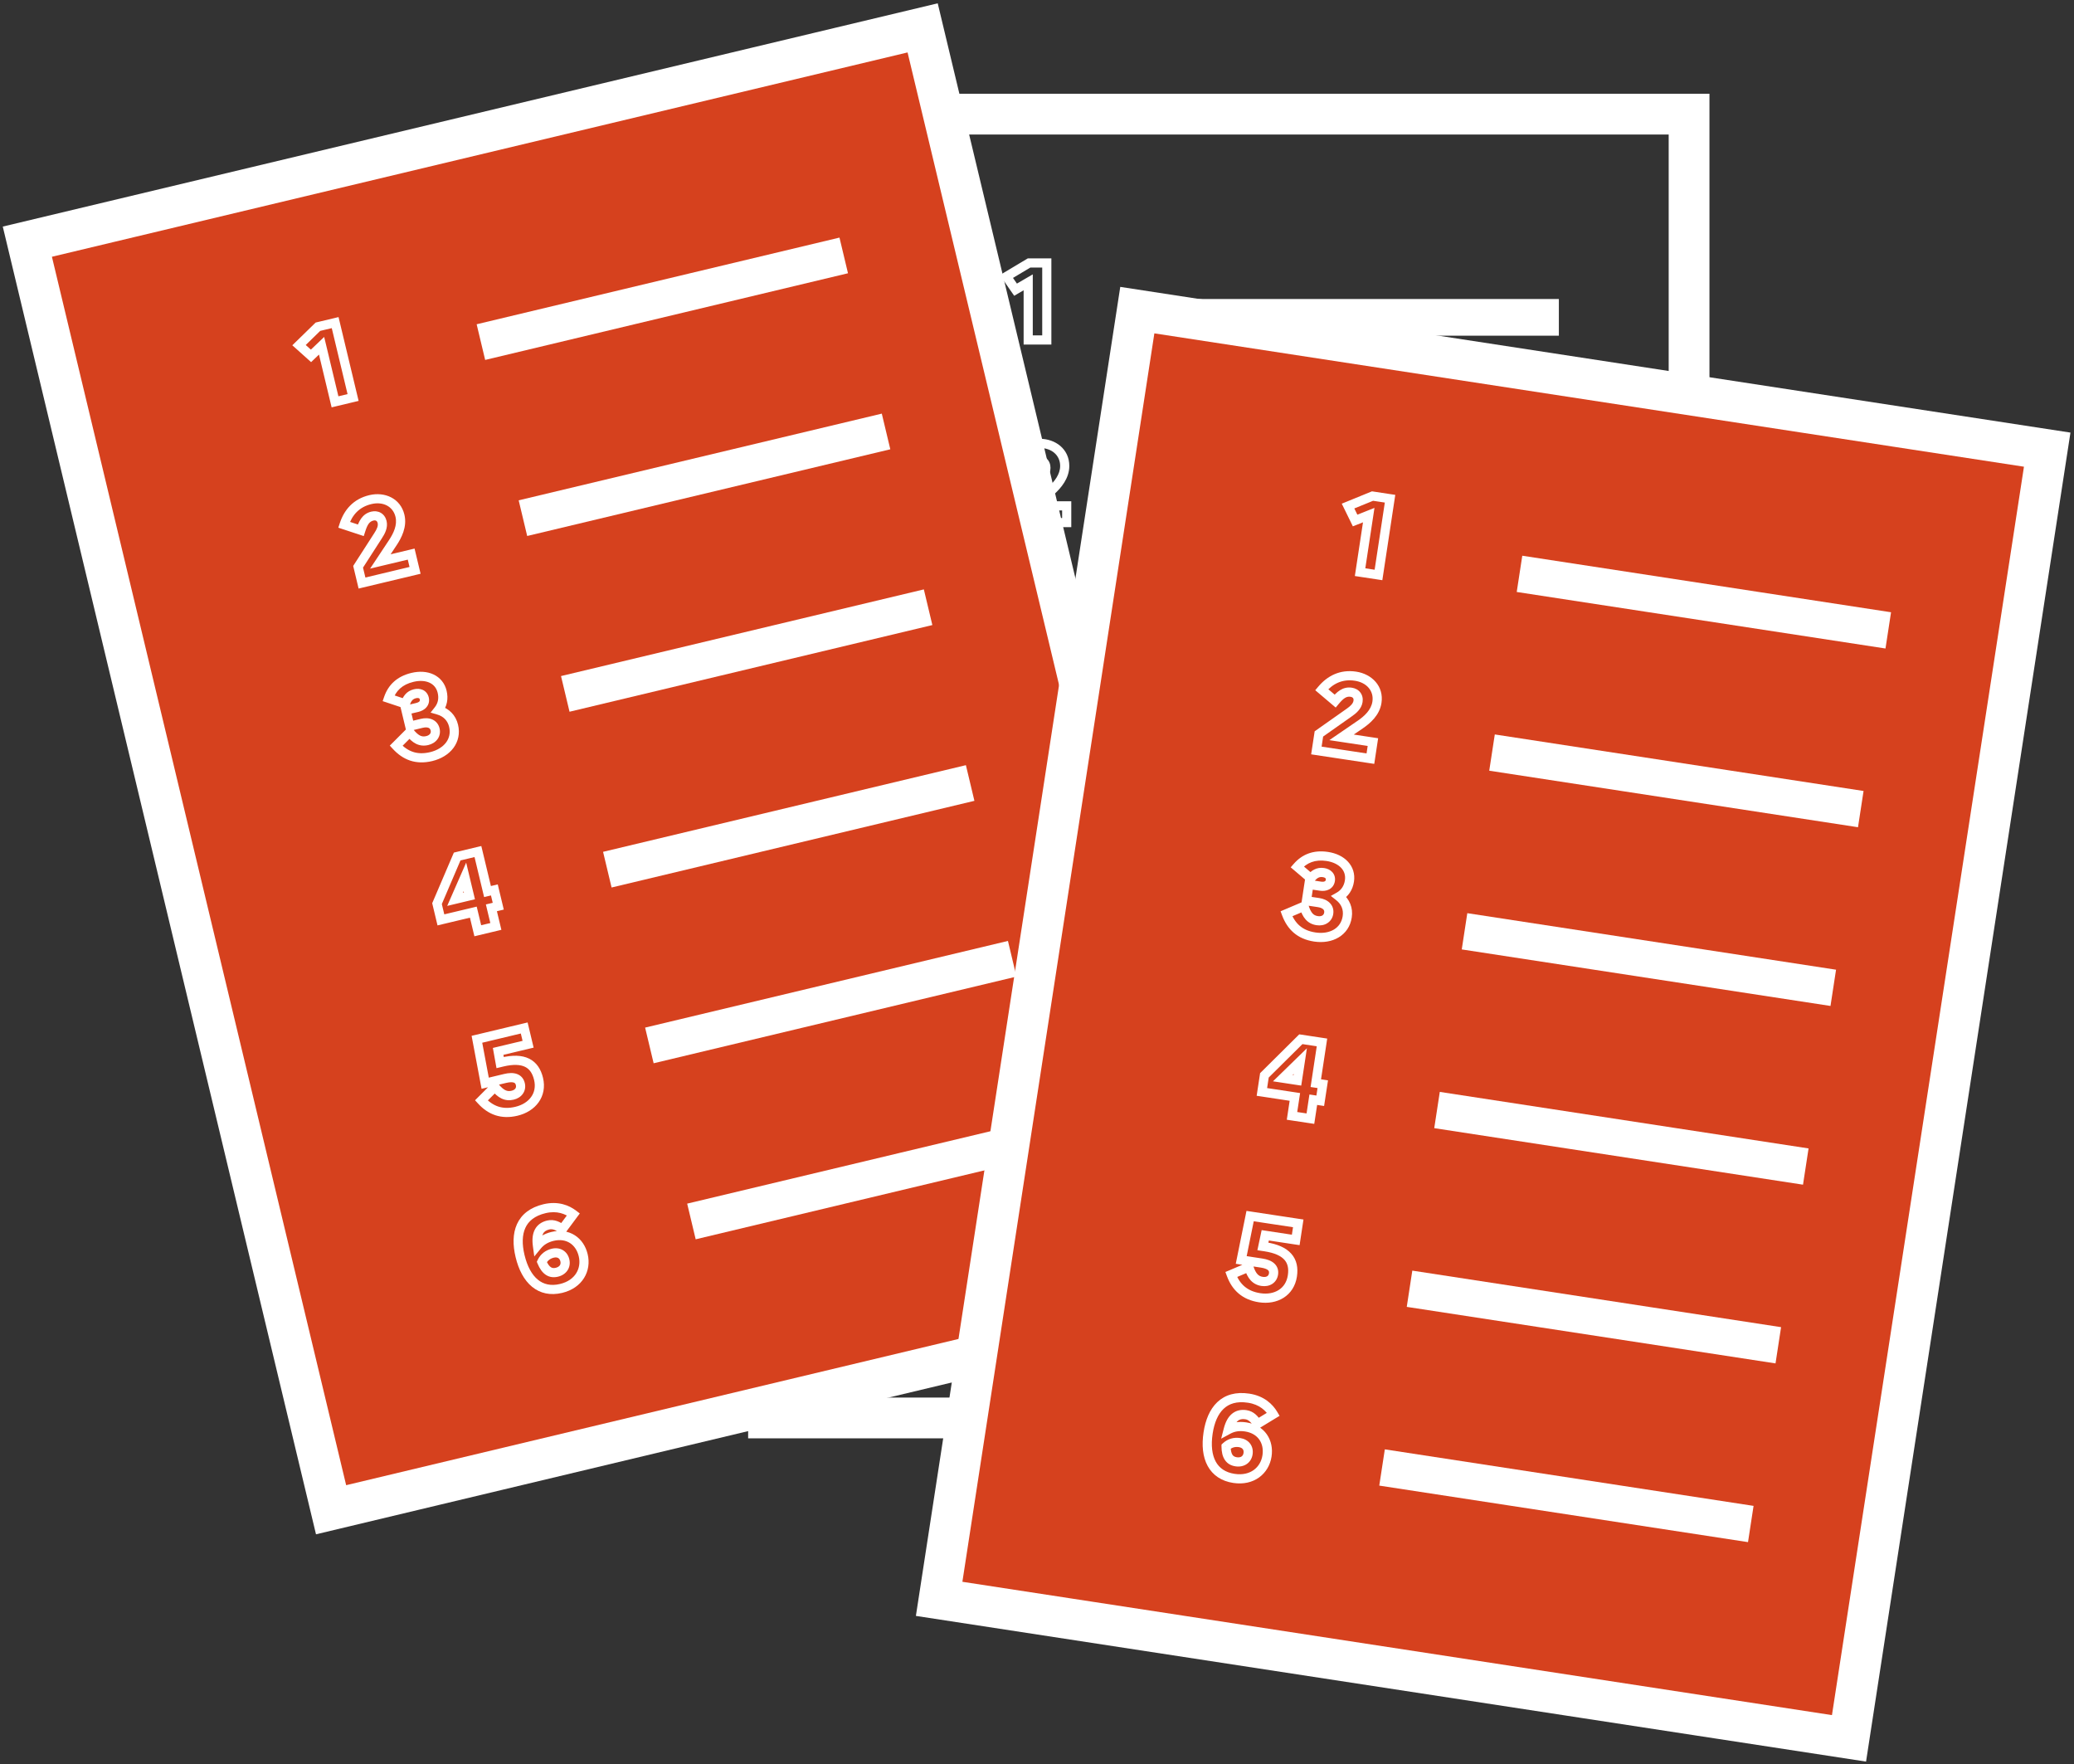 <svg width="87" height="74" viewBox="0 0 87 74" fill="none" xmlns="http://www.w3.org/2000/svg">
<rect x="0" y="0" width="87" height="74" fill="#333333" stroke="none"/>
<path d="M70.853 4.787H32.238V59.471H70.853V4.787Z" stroke="white" stroke-width="1.71" stroke-miterlimit="10"/>
<path d="M49.742 13.31H65.391" stroke="white" stroke-width="1.538" stroke-miterlimit="10"/>
<path d="M49.742 20.885H65.391" stroke="white" stroke-width="1.538" stroke-miterlimit="10"/>
<path d="M49.742 28.471H65.391" stroke="white" stroke-width="1.538" stroke-miterlimit="10"/>
<path d="M49.742 36.057H65.391" stroke="white" stroke-width="1.538" stroke-miterlimit="10"/>
<path d="M49.742 43.632H65.391" stroke="white" stroke-width="1.538" stroke-miterlimit="10"/>
<path d="M49.742 51.219H65.391" stroke="white" stroke-width="1.538" stroke-miterlimit="10"/>
<path d="M43.131 14.259H42.939V14.451H43.131V14.259ZM43.911 14.259V14.451H44.103V14.259H43.911ZM43.911 11.029H44.103V10.837H43.911V11.029ZM43.168 11.029V10.837H43.115L43.069 10.864L43.168 11.029ZM42.218 11.597L42.119 11.432L41.943 11.537L42.059 11.706L42.218 11.597ZM42.6 12.15L42.442 12.26L42.544 12.406L42.697 12.316L42.6 12.15ZM43.131 11.841H43.323V11.507L43.034 11.675L43.131 11.841ZM43.131 14.451H43.911V14.067H43.131V14.451ZM44.103 14.259V11.029H43.719V14.259H44.103ZM43.911 10.837H43.168V11.221H43.911V10.837ZM43.069 10.864L42.119 11.432L42.316 11.762L43.267 11.194L43.069 10.864ZM42.059 11.706L42.442 12.26L42.759 12.041L42.376 11.487L42.059 11.706ZM42.697 12.316L43.228 12.007L43.034 11.675L42.504 11.984L42.697 12.316ZM42.939 11.841V14.259H43.323V11.841H42.939Z" fill="white"/>
<path d="M42.458 21.918H42.265V22.11H42.458V21.918ZM44.746 21.918V22.11H44.938V21.918H44.746ZM44.746 21.216H44.938V21.024H44.746V21.216ZM43.417 21.216L43.286 21.076L42.929 21.409H43.417V21.216ZM44.105 20.575L43.974 20.434L43.974 20.434L44.105 20.575ZM42.296 19.366L42.132 19.266L42.032 19.429L42.195 19.53L42.296 19.366ZM42.923 19.754L42.822 19.917L42.988 20.019L43.088 19.853L42.923 19.754ZM43.569 20.151L43.438 20.011L43.437 20.012L43.569 20.151ZM42.458 21.216L42.325 21.078L42.265 21.134V21.216H42.458ZM42.458 22.11H44.746V21.726H42.458V22.11ZM44.938 21.918V21.216H44.554V21.918H44.938ZM44.746 21.024H43.417V21.409H44.746V21.024ZM43.548 21.357L44.236 20.716L43.974 20.434L43.286 21.076L43.548 21.357ZM44.236 20.716C44.504 20.466 44.855 20.071 44.855 19.541H44.471C44.471 19.898 44.232 20.194 43.974 20.434L44.236 20.716ZM44.855 19.541C44.855 18.834 44.276 18.403 43.611 18.403V18.788C44.118 18.788 44.471 19.096 44.471 19.541H44.855ZM43.611 18.403C42.922 18.403 42.441 18.759 42.132 19.266L42.46 19.466C42.714 19.051 43.081 18.788 43.611 18.788V18.403ZM42.195 19.53L42.822 19.917L43.025 19.59L42.397 19.203L42.195 19.53ZM43.088 19.853C43.25 19.585 43.361 19.48 43.533 19.48V19.095C43.132 19.095 42.92 19.387 42.759 19.654L43.088 19.853ZM43.533 19.48C43.592 19.48 43.627 19.498 43.645 19.516C43.662 19.532 43.682 19.563 43.682 19.625H44.066C44.066 19.473 44.014 19.336 43.91 19.237C43.808 19.14 43.672 19.095 43.533 19.095V19.48ZM43.682 19.625C43.682 19.742 43.597 19.861 43.438 20.011L43.701 20.291C43.856 20.145 44.066 19.923 44.066 19.625H43.682ZM43.437 20.012L42.325 21.078L42.59 21.355L43.703 20.289L43.437 20.012ZM42.265 21.216V21.918H42.65V21.216H42.265Z" fill="white"/>
<path d="M44.331 27.837L44.212 27.686L43.987 27.863L44.236 28.004L44.331 27.837ZM42.411 26.868L42.249 26.764L42.145 26.929L42.31 27.031L42.411 26.868ZM43.044 27.26L42.942 27.424L43.107 27.526L43.208 27.36L43.044 27.26ZM43.007 27.523V27.331H42.814V27.523H43.007ZM43.007 28.215H42.814V28.407H43.007V28.215ZM42.942 28.46L43.116 28.378L43.024 28.184L42.841 28.296L42.942 28.46ZM42.259 28.88L42.158 28.716L42.002 28.812L42.091 28.973L42.259 28.88ZM44.989 28.626C44.989 28.213 44.784 27.873 44.426 27.67L44.236 28.004C44.478 28.142 44.605 28.356 44.605 28.626H44.989ZM44.45 27.988C44.716 27.778 44.855 27.477 44.855 27.126H44.471C44.471 27.367 44.379 27.554 44.212 27.686L44.45 27.988ZM44.855 27.126C44.855 26.797 44.715 26.523 44.48 26.335C44.248 26.151 43.935 26.057 43.593 26.057V26.442C43.869 26.442 44.091 26.517 44.24 26.636C44.385 26.751 44.471 26.915 44.471 27.126H44.855ZM43.593 26.057C42.964 26.057 42.529 26.326 42.249 26.764L42.573 26.971C42.783 26.643 43.096 26.442 43.593 26.442V26.057ZM42.31 27.031L42.942 27.424L43.145 27.097L42.513 26.704L42.31 27.031ZM43.208 27.36C43.259 27.276 43.306 27.221 43.355 27.186C43.4 27.154 43.454 27.134 43.533 27.134V26.75C43.376 26.75 43.243 26.794 43.131 26.873C43.023 26.951 42.944 27.055 42.879 27.16L43.208 27.36ZM43.533 27.134C43.601 27.134 43.639 27.152 43.655 27.165C43.666 27.174 43.677 27.187 43.677 27.223H44.062C44.062 27.079 44.004 26.952 43.896 26.865C43.793 26.782 43.662 26.75 43.533 26.75V27.134ZM43.677 27.223C43.677 27.263 43.664 27.281 43.645 27.294C43.62 27.313 43.571 27.331 43.5 27.331V27.715C43.628 27.715 43.764 27.685 43.873 27.604C43.99 27.519 44.062 27.386 44.062 27.223H43.677ZM43.5 27.331H43.007V27.715H43.5V27.331ZM42.814 27.523V28.215H43.199V27.523H42.814ZM43.007 28.407H43.523V28.023H43.007V28.407ZM43.523 28.407C43.638 28.407 43.714 28.434 43.757 28.466C43.792 28.492 43.816 28.528 43.816 28.594H44.2C44.2 28.41 44.122 28.257 43.985 28.156C43.856 28.061 43.69 28.023 43.523 28.023V28.407ZM43.816 28.594C43.816 28.652 43.794 28.693 43.76 28.723C43.725 28.754 43.665 28.78 43.579 28.78V29.164C43.742 29.164 43.896 29.114 44.013 29.012C44.132 28.909 44.2 28.761 44.2 28.594H43.816ZM43.579 28.78C43.474 28.78 43.4 28.752 43.336 28.699C43.265 28.641 43.194 28.542 43.116 28.378L42.768 28.542C42.856 28.728 42.958 28.886 43.091 28.996C43.231 29.111 43.393 29.164 43.579 29.164V28.78ZM42.841 28.296L42.158 28.716L42.36 29.043L43.043 28.623L42.841 28.296ZM42.091 28.973C42.239 29.239 42.429 29.462 42.678 29.618C42.929 29.775 43.227 29.856 43.579 29.856V29.472C43.289 29.472 43.063 29.405 42.883 29.292C42.7 29.178 42.551 29.01 42.427 28.786L42.091 28.973ZM43.579 29.856C43.963 29.856 44.314 29.744 44.572 29.53C44.833 29.313 44.989 28.999 44.989 28.626H44.605C44.605 28.884 44.5 29.09 44.326 29.234C44.15 29.381 43.891 29.472 43.579 29.472V29.856Z" fill="white"/>
<path d="M42.379 36.423H42.187V36.615H42.379V36.423ZM43.777 36.423H43.969V36.231H43.777V36.423ZM43.777 37.226H43.585V37.418H43.777V37.226ZM44.557 37.226V37.418H44.749V37.226H44.557ZM44.557 36.423V36.231H44.365V36.423H44.557ZM44.852 36.423V36.615H45.044V36.423H44.852ZM44.852 35.721H45.044V35.529H44.852V35.721ZM44.557 35.721H44.365V35.914H44.557V35.721ZM44.557 33.996H44.749V33.803H44.557V33.996ZM43.662 33.996V33.803H43.565L43.508 33.881L43.662 33.996ZM42.379 35.721L42.225 35.607L42.187 35.658V35.721H42.379ZM43.159 35.721L43.006 35.605L42.772 35.914H43.159V35.721ZM43.777 34.905H43.969V34.332L43.624 34.789L43.777 34.905ZM43.777 35.721V35.914H43.969V35.721H43.777ZM42.379 36.615H43.777V36.231H42.379V36.615ZM43.585 36.423V37.226H43.969V36.423H43.585ZM43.777 37.418H44.557V37.033H43.777V37.418ZM44.749 37.226V36.423H44.365V37.226H44.749ZM44.557 36.615H44.852V36.231H44.557V36.615ZM45.044 36.423V35.721H44.66V36.423H45.044ZM44.852 35.529H44.557V35.914H44.852V35.529ZM44.749 35.721V33.996H44.365V35.721H44.749ZM44.557 33.803H43.662V34.188H44.557V33.803ZM43.508 33.881L42.225 35.607L42.533 35.836L43.816 34.111L43.508 33.881ZM42.187 35.721V36.423H42.571V35.721H42.187ZM43.312 35.837L43.93 35.021L43.624 34.789L43.006 35.605L43.312 35.837ZM43.585 34.905V35.721H43.969V34.905H43.585ZM43.777 35.529H43.159V35.914H43.777V35.529Z" fill="white"/>
<path d="M42.596 43.523L42.404 43.514L42.394 43.715H42.596V43.523ZM42.956 43.768L43.129 43.684L43.037 43.492L42.855 43.604L42.956 43.768ZM42.273 44.188L42.172 44.024L42.016 44.12L42.105 44.281L42.273 44.188ZM43.408 42.827L43.216 42.815L43.204 43.019H43.408V42.827ZM43.436 42.351V42.159H43.254L43.244 42.34L43.436 42.351ZM44.728 42.351V42.544H44.92V42.351H44.728ZM44.728 41.65H44.92V41.458H44.728V41.65ZM42.688 41.65V41.458H42.505L42.496 41.64L42.688 41.65ZM42.596 43.715H43.459V43.331H42.596V43.715ZM43.459 43.715C43.625 43.715 43.721 43.745 43.771 43.778C43.808 43.802 43.829 43.833 43.829 43.902H44.214C44.214 43.716 44.137 43.558 43.983 43.457C43.842 43.364 43.657 43.331 43.459 43.331V43.715ZM43.829 43.902C43.829 43.963 43.808 44.004 43.777 44.032C43.744 44.061 43.686 44.088 43.597 44.088V44.472C43.762 44.472 43.917 44.422 44.032 44.319C44.15 44.214 44.214 44.066 44.214 43.902H43.829ZM43.597 44.088C43.497 44.088 43.422 44.061 43.356 44.007C43.283 43.949 43.209 43.85 43.129 43.684L42.782 43.851C42.874 44.041 42.979 44.198 43.114 44.307C43.255 44.42 43.416 44.472 43.597 44.472V44.088ZM42.855 43.604L42.172 44.024L42.374 44.351L43.056 43.931L42.855 43.604ZM42.105 44.281C42.253 44.55 42.447 44.773 42.699 44.929C42.952 45.084 43.251 45.164 43.597 45.164V44.78C43.312 44.78 43.085 44.715 42.901 44.601C42.717 44.488 42.565 44.319 42.441 44.095L42.105 44.281ZM43.597 45.164C43.977 45.164 44.328 45.049 44.588 44.823C44.851 44.595 45.008 44.264 45.008 43.865H44.623C44.623 44.157 44.512 44.38 44.336 44.533C44.158 44.688 43.901 44.78 43.597 44.78V45.164ZM45.008 43.865C45.008 43.494 44.898 43.172 44.628 42.948C44.366 42.731 43.985 42.634 43.5 42.634V43.019C43.944 43.019 44.219 43.109 44.383 43.244C44.539 43.374 44.623 43.571 44.623 43.865H45.008ZM43.5 42.634H43.408V43.019H43.5V42.634ZM43.6 42.838L43.628 42.362L43.244 42.34L43.216 42.815L43.6 42.838ZM43.436 42.544H44.728V42.159H43.436V42.544ZM44.92 42.351V41.65H44.535V42.351H44.92ZM44.728 41.458H42.688V41.842H44.728V41.458ZM42.496 41.64L42.404 43.514L42.788 43.533L42.88 41.659L42.496 41.64Z" fill="white"/>
<path d="M43.14 50.642L42.949 50.622L42.904 51.061L43.256 50.795L43.14 50.642ZM44.317 50.222L44.172 50.348L44.296 50.491L44.44 50.369L44.317 50.222ZM44.912 49.724L45.036 49.871L45.181 49.749L45.061 49.602L44.912 49.724ZM43.159 51.357L43.009 51.236L42.956 51.303L42.969 51.387L43.159 51.357ZM43.786 49.019C43.217 49.019 42.791 49.217 42.514 49.573C42.244 49.921 42.136 50.393 42.136 50.905H42.52C42.52 50.439 42.62 50.064 42.818 49.809C43.01 49.563 43.313 49.404 43.786 49.404V49.019ZM42.136 50.905C42.136 51.453 42.255 51.93 42.516 52.274C42.783 52.627 43.181 52.818 43.685 52.818V52.434C43.289 52.434 43.009 52.288 42.822 52.042C42.63 51.788 42.52 51.404 42.52 50.905H42.136ZM43.685 52.818C44.115 52.818 44.472 52.673 44.722 52.427C44.972 52.181 45.105 51.846 45.105 51.486H44.72C44.72 51.75 44.624 51.984 44.453 52.153C44.282 52.32 44.026 52.434 43.685 52.434V52.818ZM45.105 51.486C45.105 51.141 44.989 50.825 44.767 50.593C44.544 50.361 44.225 50.228 43.846 50.228V50.613C44.132 50.613 44.346 50.711 44.49 50.86C44.634 51.01 44.72 51.227 44.72 51.486H45.105ZM43.846 50.228C43.522 50.228 43.25 50.318 43.024 50.489L43.256 50.795C43.409 50.68 43.598 50.613 43.846 50.613V50.228ZM43.332 50.661C43.355 50.433 43.414 50.296 43.483 50.218C43.546 50.147 43.636 50.105 43.777 50.105V49.721C43.549 49.721 43.346 49.794 43.196 49.963C43.051 50.125 42.977 50.353 42.949 50.622L43.332 50.661ZM43.777 50.105C43.915 50.105 44.027 50.182 44.172 50.348L44.462 50.096C44.302 49.912 44.091 49.721 43.777 49.721V50.105ZM44.44 50.369L45.036 49.871L44.789 49.576L44.194 50.075L44.44 50.369ZM45.061 49.602C44.829 49.317 44.422 49.019 43.786 49.019V49.404C44.286 49.404 44.59 49.632 44.763 49.845L45.061 49.602ZM43.69 51.3C43.778 51.3 43.834 51.327 43.865 51.358C43.897 51.388 43.922 51.437 43.922 51.514H44.306C44.306 51.347 44.248 51.193 44.132 51.081C44.016 50.969 43.859 50.916 43.69 50.916V51.3ZM43.922 51.514C43.922 51.588 43.896 51.638 43.862 51.67C43.826 51.704 43.765 51.732 43.671 51.732V52.117C43.845 52.117 44.005 52.062 44.124 51.952C44.244 51.84 44.306 51.684 44.306 51.514H43.922ZM43.671 51.732C43.576 51.732 43.519 51.706 43.477 51.661C43.428 51.61 43.378 51.511 43.349 51.327L42.969 51.387C43.004 51.609 43.074 51.794 43.197 51.925C43.327 52.062 43.493 52.117 43.671 52.117V51.732ZM43.309 51.478C43.404 51.359 43.532 51.3 43.69 51.3V50.916C43.422 50.916 43.181 51.023 43.009 51.236L43.309 51.478Z" fill="white"/>
<path d="M38.703 1.169L1.147 10.136L13.888 63.321L51.444 54.354L38.703 1.169Z" fill="#D6411E" stroke="white" stroke-width="1.71" stroke-miterlimit="10"/>
<path d="M20.173 14.348L35.393 10.713" stroke="white" stroke-width="1.538" stroke-miterlimit="10"/>
<path d="M21.936 21.732L37.168 18.096" stroke="white" stroke-width="1.538" stroke-miterlimit="10"/>
<path d="M23.712 29.103L38.932 25.468" stroke="white" stroke-width="1.538" stroke-miterlimit="10"/>
<path d="M25.476 36.475L40.696 32.84" stroke="white" stroke-width="1.538" stroke-miterlimit="10"/>
<path d="M27.24 43.847L42.46 40.212" stroke="white" stroke-width="1.538" stroke-miterlimit="10"/>
<path d="M29.004 51.23L44.235 47.595" stroke="white" stroke-width="1.538" stroke-miterlimit="10"/>
<path d="M14.053 16.853L13.866 16.898L13.911 17.085L14.098 17.04L14.053 16.853ZM14.811 16.672L14.856 16.859L15.043 16.814L14.998 16.627L14.811 16.672ZM14.059 13.531L14.246 13.486L14.201 13.299L14.014 13.344L14.059 13.531ZM13.336 13.703L13.291 13.516L13.24 13.529L13.202 13.566L13.336 13.703ZM12.544 14.476L12.41 14.338L12.262 14.482L12.416 14.619L12.544 14.476ZM13.045 14.926L12.917 15.069L13.05 15.188L13.178 15.065L13.045 14.926ZM13.489 14.502L13.677 14.457L13.598 14.132L13.357 14.363L13.489 14.502ZM14.098 17.04L14.856 16.859L14.766 16.485L14.008 16.666L14.098 17.04ZM14.998 16.627L14.246 13.486L13.872 13.575L14.624 16.717L14.998 16.627ZM14.014 13.344L13.291 13.516L13.381 13.89L14.104 13.718L14.014 13.344ZM13.202 13.566L12.41 14.338L12.678 14.614L13.47 13.841L13.202 13.566ZM12.416 14.619L12.917 15.069L13.174 14.783L12.672 14.333L12.416 14.619ZM13.178 15.065L13.622 14.641L13.357 14.363L12.912 14.787L13.178 15.065ZM13.303 14.546L13.866 16.898L14.24 16.808L13.677 14.457L13.303 14.546Z" fill="white"/>
<path d="M15.185 24.453L14.998 24.498L15.043 24.685L15.23 24.64L15.185 24.453ZM17.411 23.922L17.456 24.109L17.643 24.064L17.598 23.877L17.411 23.922ZM17.248 23.24L17.435 23.195L17.39 23.008L17.203 23.053L17.248 23.24ZM15.955 23.549L15.795 23.442L15.525 23.849L16 23.735L15.955 23.549ZM16.475 22.765L16.314 22.659L16.314 22.659L16.475 22.765ZM14.434 22.009L14.251 21.95L14.192 22.132L14.373 22.192L14.434 22.009ZM15.134 22.241L15.074 22.423L15.259 22.484L15.318 22.299L15.134 22.241ZM15.855 22.477L15.694 22.371L15.693 22.372L15.855 22.477ZM15.022 23.771L14.86 23.667L14.816 23.736L14.835 23.816L15.022 23.771ZM15.23 24.64L17.456 24.109L17.366 23.735L15.14 24.267L15.23 24.64ZM17.598 23.877L17.435 23.195L17.061 23.285L17.224 23.967L17.598 23.877ZM17.203 23.053L15.911 23.361L16 23.735L17.293 23.427L17.203 23.053ZM16.116 23.655L16.635 22.871L16.314 22.659L15.795 23.442L16.116 23.655ZM16.635 22.872C16.837 22.567 17.087 22.101 16.964 21.586L16.59 21.675C16.673 22.021 16.509 22.365 16.314 22.659L16.635 22.872ZM16.964 21.586C16.799 20.897 16.136 20.613 15.489 20.768L15.578 21.142C16.071 21.024 16.486 21.242 16.59 21.675L16.964 21.586ZM15.489 20.768C14.819 20.928 14.434 21.385 14.251 21.95L14.617 22.069C14.766 21.606 15.063 21.265 15.578 21.142L15.489 20.768ZM14.373 22.192L15.074 22.423L15.194 22.058L14.494 21.827L14.373 22.192ZM15.318 22.299C15.412 22.001 15.497 21.873 15.663 21.833L15.573 21.459C15.183 21.552 15.046 21.885 14.951 22.182L15.318 22.299ZM15.663 21.833C15.72 21.819 15.758 21.829 15.781 21.842C15.801 21.854 15.828 21.88 15.842 21.939L16.216 21.85C16.181 21.703 16.098 21.581 15.974 21.509C15.851 21.438 15.709 21.427 15.573 21.459L15.663 21.833ZM15.842 21.939C15.869 22.053 15.814 22.189 15.694 22.371L16.016 22.582C16.133 22.404 16.285 22.14 16.216 21.85L15.842 21.939ZM15.693 22.372L14.86 23.667L15.184 23.875L16.017 22.581L15.693 22.372ZM14.835 23.816L14.998 24.498L15.372 24.409L15.209 23.727L14.835 23.816Z" fill="white"/>
<path d="M18.39 29.782L18.239 29.663L18.062 29.887L18.336 29.967L18.39 29.782ZM16.297 29.286L16.115 29.223L16.052 29.407L16.236 29.468L16.297 29.286ZM17.003 29.52L16.943 29.703L17.127 29.764L17.186 29.579L17.003 29.52ZM17.029 29.785L16.984 29.598L16.797 29.642L16.842 29.829L17.029 29.785ZM17.19 30.458L17.003 30.502L17.048 30.689L17.235 30.645L17.19 30.458ZM17.184 30.71L17.334 30.59L17.199 30.423L17.048 30.575L17.184 30.71ZM16.618 31.277L16.482 31.142L16.351 31.272L16.476 31.407L16.618 31.277ZM19.214 30.396C19.118 29.995 18.839 29.712 18.443 29.598L18.336 29.967C18.604 30.044 18.777 30.224 18.84 30.486L19.214 30.396ZM18.541 29.901C18.751 29.636 18.816 29.31 18.734 28.969L18.36 29.059C18.416 29.292 18.371 29.496 18.239 29.663L18.541 29.901ZM18.734 28.969C18.658 28.649 18.457 28.415 18.184 28.287C17.916 28.161 17.59 28.143 17.257 28.223L17.347 28.597C17.615 28.533 17.849 28.554 18.021 28.635C18.189 28.714 18.311 28.854 18.36 29.059L18.734 28.969ZM17.257 28.223C16.645 28.369 16.285 28.732 16.115 29.223L16.479 29.349C16.606 28.981 16.863 28.712 17.347 28.597L17.257 28.223ZM16.236 29.468L16.943 29.703L17.064 29.338L16.358 29.103L16.236 29.468ZM17.186 29.579C17.216 29.486 17.25 29.421 17.289 29.376C17.325 29.335 17.373 29.302 17.45 29.284L17.36 28.91C17.208 28.946 17.089 29.02 16.999 29.124C16.912 29.224 16.858 29.343 16.82 29.461L17.186 29.579ZM17.45 29.284C17.516 29.268 17.557 29.276 17.576 29.285C17.588 29.291 17.603 29.302 17.611 29.337L17.985 29.248C17.951 29.108 17.866 28.998 17.741 28.938C17.621 28.882 17.486 28.88 17.36 28.91L17.45 29.284ZM17.611 29.337C17.62 29.376 17.611 29.396 17.597 29.414C17.576 29.438 17.533 29.466 17.464 29.483L17.554 29.857C17.677 29.827 17.803 29.766 17.89 29.662C17.984 29.552 18.023 29.406 17.985 29.248L17.611 29.337ZM17.464 29.483L16.984 29.598L17.073 29.971L17.554 29.857L17.464 29.483ZM16.842 29.829L17.003 30.502L17.377 30.413L17.216 29.74L16.842 29.829ZM17.235 30.645L17.737 30.524L17.648 30.151L17.145 30.271L17.235 30.645ZM17.737 30.524C17.849 30.498 17.929 30.506 17.978 30.527C18.019 30.544 18.05 30.574 18.065 30.638L18.439 30.548C18.396 30.37 18.284 30.239 18.128 30.173C17.98 30.11 17.81 30.112 17.648 30.151L17.737 30.524ZM18.065 30.638C18.078 30.695 18.067 30.74 18.041 30.776C18.014 30.814 17.962 30.854 17.878 30.874L17.967 31.248C18.126 31.21 18.265 31.125 18.355 30.999C18.446 30.871 18.478 30.711 18.439 30.548L18.065 30.638ZM17.878 30.874C17.776 30.898 17.698 30.888 17.623 30.852C17.541 30.811 17.448 30.732 17.334 30.59L17.034 30.831C17.163 30.991 17.299 31.121 17.454 31.197C17.617 31.276 17.787 31.291 17.967 31.248L17.878 30.874ZM17.048 30.575L16.482 31.142L16.754 31.413L17.32 30.846L17.048 30.575ZM16.476 31.407C16.682 31.631 16.919 31.804 17.198 31.898C17.478 31.992 17.787 32.002 18.129 31.921L18.039 31.547C17.757 31.614 17.522 31.602 17.32 31.534C17.116 31.465 16.932 31.336 16.759 31.147L16.476 31.407ZM18.129 31.921C18.503 31.831 18.817 31.641 19.019 31.373C19.222 31.101 19.301 30.76 19.214 30.396L18.84 30.486C18.9 30.737 18.846 30.961 18.711 31.142C18.573 31.326 18.343 31.474 18.039 31.547L18.129 31.921Z" fill="white"/>
<path d="M18.495 38.581L18.308 38.626L18.353 38.813L18.54 38.768L18.495 38.581ZM19.855 38.257L20.042 38.212L19.997 38.025L19.81 38.07L19.855 38.257ZM20.042 39.037L19.855 39.082L19.9 39.269L20.087 39.224L20.042 39.037ZM20.8 38.856L20.845 39.043L21.032 38.998L20.987 38.812L20.8 38.856ZM20.613 38.075L20.569 37.889L20.382 37.933L20.426 38.12L20.613 38.075ZM20.901 38.007L20.945 38.194L21.132 38.149L21.088 37.962L20.901 38.007ZM20.737 37.325L20.924 37.28L20.88 37.093L20.692 37.138L20.737 37.325ZM20.45 37.393L20.263 37.438L20.308 37.625L20.495 37.58L20.45 37.393ZM20.048 35.715L20.235 35.67L20.19 35.484L20.003 35.528L20.048 35.715ZM19.177 35.923L19.133 35.736L19.039 35.759L19.001 35.847L19.177 35.923ZM18.332 37.899L18.155 37.824L18.13 37.882L18.145 37.944L18.332 37.899ZM19.09 37.718L18.914 37.641L18.759 37.995L19.135 37.905L19.09 37.718ZM19.501 36.78L19.688 36.736L19.555 36.179L19.325 36.703L19.501 36.78ZM19.692 37.575L19.736 37.761L19.923 37.717L19.879 37.53L19.692 37.575ZM18.54 38.768L19.9 38.444L19.81 38.07L18.45 38.394L18.54 38.768ZM19.668 38.301L19.855 39.082L20.229 38.993L20.042 38.212L19.668 38.301ZM20.087 39.224L20.845 39.043L20.756 38.669L19.997 38.85L20.087 39.224ZM20.987 38.812L20.8 38.031L20.426 38.12L20.613 38.901L20.987 38.812ZM20.658 38.262L20.945 38.194L20.856 37.82L20.569 37.889L20.658 38.262ZM21.088 37.962L20.924 37.28L20.55 37.37L20.714 38.051L21.088 37.962ZM20.692 37.138L20.405 37.206L20.495 37.58L20.782 37.512L20.692 37.138ZM20.637 37.349L20.235 35.67L19.861 35.76L20.263 37.438L20.637 37.349ZM20.003 35.528L19.133 35.736L19.222 36.11L20.093 35.902L20.003 35.528ZM19.001 35.847L18.155 37.824L18.509 37.975L19.354 35.999L19.001 35.847ZM18.145 37.944L18.308 38.626L18.682 38.537L18.519 37.855L18.145 37.944ZM19.266 37.795L19.677 36.858L19.325 36.703L18.914 37.641L19.266 37.795ZM19.314 36.825L19.505 37.619L19.879 37.53L19.688 36.736L19.314 36.825ZM19.647 37.388L19.045 37.531L19.135 37.905L19.736 37.761L19.647 37.388Z" fill="white"/>
<path d="M20.352 45.432L20.163 45.467L20.201 45.666L20.397 45.619L20.352 45.432ZM20.759 45.586L20.909 45.465L20.774 45.299L20.623 45.45L20.759 45.586ZM20.193 46.153L20.057 46.017L19.927 46.147L20.051 46.282L20.193 46.153ZM20.98 44.566L20.791 44.599L20.827 44.8L21.025 44.753L20.98 44.566ZM20.896 44.097L20.851 43.91L20.675 43.952L20.707 44.131L20.896 44.097ZM22.153 43.797L22.198 43.984L22.385 43.939L22.34 43.752L22.153 43.797ZM21.989 43.115L22.177 43.07L22.132 42.883L21.945 42.928L21.989 43.115ZM20.006 43.589L19.961 43.402L19.783 43.444L19.817 43.624L20.006 43.589ZM20.397 45.619L21.236 45.418L21.147 45.044L20.308 45.245L20.397 45.619ZM21.236 45.418C21.398 45.38 21.499 45.386 21.555 45.406C21.596 45.421 21.625 45.447 21.64 45.513L22.014 45.424C21.971 45.243 21.859 45.108 21.686 45.045C21.527 44.987 21.34 44.998 21.147 45.044L21.236 45.418ZM21.64 45.513C21.655 45.573 21.643 45.618 21.619 45.653C21.594 45.689 21.544 45.728 21.458 45.748L21.547 46.122C21.708 46.084 21.846 46 21.935 45.872C22.025 45.743 22.053 45.584 22.014 45.424L21.64 45.513ZM21.458 45.748C21.36 45.772 21.282 45.763 21.204 45.726C21.12 45.686 21.024 45.607 20.909 45.465L20.61 45.707C20.744 45.871 20.882 45.999 21.039 46.074C21.203 46.151 21.371 46.164 21.547 46.122L21.458 45.748ZM20.623 45.45L20.057 46.017L20.329 46.289L20.896 45.722L20.623 45.45ZM20.051 46.282C20.258 46.51 20.499 46.682 20.78 46.775C21.062 46.867 21.371 46.876 21.709 46.795L21.619 46.421C21.341 46.488 21.105 46.477 20.9 46.41C20.695 46.342 20.508 46.213 20.335 46.024L20.051 46.282ZM21.709 46.795C22.078 46.707 22.393 46.513 22.593 46.233C22.796 45.95 22.871 45.592 22.778 45.204L22.404 45.293C22.472 45.578 22.416 45.821 22.28 46.009C22.143 46.202 21.914 46.351 21.619 46.421L21.709 46.795ZM22.778 45.204C22.691 44.843 22.51 44.556 22.195 44.401C21.89 44.25 21.496 44.245 21.025 44.357L21.114 44.731C21.546 44.628 21.835 44.652 22.026 44.746C22.207 44.835 22.335 45.007 22.404 45.293L22.778 45.204ZM21.025 44.357L20.935 44.379L21.025 44.753L21.114 44.731L21.025 44.357ZM21.169 44.532L21.085 44.063L20.707 44.131L20.791 44.599L21.169 44.532ZM20.941 44.284L22.198 43.984L22.108 43.61L20.851 43.91L20.941 44.284ZM22.34 43.752L22.177 43.07L21.802 43.16L21.966 43.842L22.34 43.752ZM21.945 42.928L19.961 43.402L20.051 43.776L22.034 43.302L21.945 42.928ZM19.817 43.624L20.163 45.467L20.541 45.397L20.195 43.553L19.817 43.624Z" fill="white"/>
<path d="M22.544 52.236L22.353 52.261L22.412 52.698L22.692 52.358L22.544 52.236ZM23.591 51.554L23.479 51.71L23.632 51.82L23.745 51.669L23.591 51.554ZM24.053 50.931L24.208 51.046L24.321 50.894L24.17 50.779L24.053 50.931ZM22.729 52.927L22.555 52.844L22.518 52.922L22.551 53L22.729 52.927ZM22.794 50.508C22.24 50.64 21.873 50.931 21.686 51.342C21.504 51.743 21.509 52.227 21.628 52.725L22.002 52.635C21.894 52.182 21.903 51.794 22.037 51.501C22.165 51.217 22.424 50.992 22.884 50.882L22.794 50.508ZM21.628 52.725C21.756 53.258 21.983 53.694 22.317 53.968C22.658 54.249 23.091 54.343 23.581 54.226L23.491 53.852C23.106 53.944 22.8 53.867 22.561 53.671C22.314 53.469 22.119 53.121 22.002 52.635L21.628 52.725ZM23.581 54.226C23.998 54.126 24.312 53.902 24.498 53.604C24.684 53.307 24.735 52.95 24.651 52.601L24.277 52.69C24.338 52.947 24.299 53.197 24.172 53.4C24.046 53.603 23.823 53.773 23.491 53.852L23.581 54.226ZM24.651 52.601C24.571 52.265 24.385 51.984 24.115 51.811C23.843 51.636 23.503 51.581 23.134 51.669L23.224 52.043C23.502 51.977 23.733 52.023 23.907 52.134C24.083 52.247 24.217 52.438 24.277 52.69L24.651 52.601ZM23.134 51.669C22.819 51.745 22.575 51.895 22.395 52.114L22.692 52.358C22.814 52.21 22.983 52.101 23.224 52.043L23.134 51.669ZM22.735 52.21C22.704 51.983 22.729 51.836 22.779 51.744C22.823 51.66 22.901 51.599 23.038 51.566L22.949 51.192C22.727 51.245 22.546 51.363 22.439 51.562C22.337 51.754 22.317 51.992 22.353 52.261L22.735 52.21ZM23.038 51.566C23.172 51.534 23.299 51.582 23.479 51.71L23.702 51.398C23.504 51.256 23.254 51.119 22.949 51.192L23.038 51.566ZM23.745 51.669L24.208 51.046L23.899 50.817L23.436 51.439L23.745 51.669ZM24.17 50.779C23.878 50.555 23.413 50.36 22.794 50.508L22.884 50.882C23.369 50.766 23.718 50.917 23.937 51.084L24.17 50.779ZM23.231 52.748C23.318 52.728 23.378 52.741 23.416 52.764C23.453 52.785 23.489 52.827 23.507 52.902L23.881 52.813C23.842 52.65 23.75 52.514 23.61 52.432C23.472 52.351 23.307 52.335 23.142 52.374L23.231 52.748ZM23.507 52.902C23.524 52.975 23.511 53.029 23.485 53.068C23.458 53.109 23.405 53.151 23.314 53.173L23.404 53.547C23.573 53.507 23.716 53.416 23.806 53.281C23.896 53.144 23.921 52.979 23.881 52.813L23.507 52.902ZM23.314 53.173C23.222 53.195 23.16 53.183 23.109 53.149C23.049 53.11 22.978 53.026 22.906 52.853L22.551 53C22.637 53.208 22.748 53.372 22.898 53.47C23.056 53.574 23.231 53.588 23.404 53.547L23.314 53.173ZM22.902 53.01C22.967 52.872 23.078 52.785 23.231 52.748L23.142 52.374C22.882 52.437 22.673 52.596 22.555 52.844L22.902 53.01Z" fill="white"/>
<path d="M85.876 18.859L47.708 13.007L39.395 67.058L77.562 72.909L85.876 18.859Z" fill="#D6411E" stroke="white" stroke-width="1.71" stroke-miterlimit="10"/>
<path d="M63.74 24.068L79.209 26.439" stroke="white" stroke-width="1.538" stroke-miterlimit="10"/>
<path d="M62.587 31.564L78.056 33.935" stroke="white" stroke-width="1.538" stroke-miterlimit="10"/>
<path d="M61.434 39.06L76.902 41.431" stroke="white" stroke-width="1.538" stroke-miterlimit="10"/>
<path d="M60.28 46.556L75.749 48.927" stroke="white" stroke-width="1.538" stroke-miterlimit="10"/>
<path d="M59.127 54.052L74.596 56.423" stroke="white" stroke-width="1.538" stroke-miterlimit="10"/>
<path d="M57.974 61.548L73.442 63.919" stroke="white" stroke-width="1.538" stroke-miterlimit="10"/>
<path d="M57.052 23.998L56.862 23.969L56.833 24.159L57.023 24.188L57.052 23.998ZM57.824 24.114L57.795 24.305L57.986 24.334L58.015 24.143L57.824 24.114ZM58.309 20.917L58.5 20.946L58.529 20.755L58.338 20.727L58.309 20.917ZM57.574 20.806L57.603 20.615L57.55 20.608L57.501 20.628L57.574 20.806ZM56.548 21.225L56.475 21.047L56.284 21.125L56.375 21.31L56.548 21.225ZM56.844 21.831L56.671 21.915L56.749 22.075L56.915 22.01L56.844 21.831ZM57.416 21.604L57.606 21.633L57.656 21.302L57.345 21.425L57.416 21.604ZM57.023 24.188L57.795 24.305L57.853 23.924L57.081 23.807L57.023 24.188ZM58.015 24.143L58.5 20.946L58.119 20.888L57.634 24.086L58.015 24.143ZM58.338 20.727L57.603 20.615L57.545 20.996L58.281 21.107L58.338 20.727ZM57.501 20.628L56.475 21.047L56.62 21.403L57.647 20.984L57.501 20.628ZM56.375 21.31L56.671 21.915L57.017 21.746L56.721 21.141L56.375 21.31ZM56.915 22.01L57.486 21.783L57.345 21.425L56.773 21.652L56.915 22.01ZM57.225 21.575L56.862 23.969L57.243 24.026L57.606 21.633L57.225 21.575Z" fill="white"/>
<path d="M55.22 31.476L55.029 31.448L55 31.638L55.191 31.667L55.22 31.476ZM57.485 31.819L57.456 32.009L57.647 32.038L57.676 31.848L57.485 31.819ZM57.591 31.125L57.781 31.154L57.81 30.963L57.62 30.934L57.591 31.125ZM56.275 30.926L56.166 30.767L55.763 31.043L56.246 31.116L56.275 30.926ZM57.052 30.394L56.944 30.235L56.943 30.235L57.052 30.394ZM55.443 28.926L55.296 28.802L55.172 28.949L55.318 29.073L55.443 28.926ZM56.006 29.404L55.882 29.551L56.03 29.676L56.154 29.527L56.006 29.404ZM56.586 29.893L56.477 29.735L56.475 29.736L56.586 29.893ZM55.325 30.782L55.214 30.625L55.147 30.672L55.135 30.753L55.325 30.782ZM55.191 31.667L57.456 32.009L57.514 31.629L55.248 31.286L55.191 31.667ZM57.676 31.848L57.781 31.154L57.4 31.096L57.295 31.79L57.676 31.848ZM57.62 30.934L56.304 30.735L56.246 31.116L57.562 31.315L57.62 30.934ZM56.384 31.084L57.161 30.553L56.943 30.235L56.166 30.767L56.384 31.084ZM57.161 30.553C57.464 30.346 57.871 30.007 57.95 29.483L57.57 29.425C57.516 29.778 57.235 30.036 56.944 30.235L57.161 30.553ZM57.95 29.483C58.057 28.782 57.548 28.27 56.89 28.17L56.832 28.551C57.334 28.626 57.637 28.984 57.57 29.425L57.95 29.483ZM56.89 28.17C56.208 28.067 55.678 28.347 55.296 28.802L55.59 29.05C55.904 28.676 56.307 28.471 56.832 28.551L56.89 28.17ZM55.318 29.073L55.882 29.551L56.131 29.257L55.568 28.779L55.318 29.073ZM56.154 29.527C56.355 29.286 56.481 29.198 56.65 29.224L56.708 28.843C56.311 28.783 56.058 29.041 55.858 29.281L56.154 29.527ZM56.65 29.224C56.709 29.233 56.74 29.256 56.756 29.276C56.771 29.295 56.785 29.329 56.776 29.39L57.157 29.447C57.18 29.297 57.149 29.154 57.061 29.04C56.974 28.928 56.846 28.864 56.708 28.843L56.65 29.224ZM56.776 29.39C56.759 29.505 56.656 29.611 56.477 29.735L56.695 30.052C56.871 29.931 57.112 29.742 57.157 29.447L56.776 29.39ZM56.475 29.736L55.214 30.625L55.436 30.939L56.697 30.051L56.475 29.736ZM55.135 30.753L55.029 31.448L55.41 31.505L55.515 30.811L55.135 30.753Z" fill="white"/>
<path d="M56.17 37.603L56.075 37.436L55.826 37.577L56.051 37.754L56.17 37.603ZM54.416 36.356L54.271 36.23L54.142 36.377L54.291 36.503L54.416 36.356ZM54.983 36.839L54.858 36.986L55.005 37.112L55.13 36.963L54.983 36.839ZM54.906 37.094L54.935 36.904L54.745 36.875L54.716 37.065L54.906 37.094ZM54.802 37.779L54.612 37.751L54.583 37.941L54.774 37.97L54.802 37.779ZM54.702 38.012L54.886 37.956L54.824 37.751L54.627 37.834L54.702 38.012ZM53.963 38.325L53.888 38.148L53.718 38.22L53.782 38.393L53.963 38.325ZM56.703 38.483C56.766 38.074 56.613 37.707 56.29 37.452L56.051 37.754C56.27 37.927 56.363 38.158 56.323 38.425L56.703 38.483ZM56.265 37.77C56.56 37.603 56.744 37.325 56.796 36.978L56.416 36.921C56.38 37.158 56.261 37.33 56.075 37.436L56.265 37.77ZM56.796 36.978C56.846 36.653 56.748 36.36 56.543 36.139C56.342 35.921 56.046 35.782 55.707 35.731L55.649 36.111C55.922 36.153 56.131 36.261 56.261 36.401C56.387 36.537 56.447 36.712 56.416 36.921L56.796 36.978ZM55.707 35.731C55.084 35.637 54.614 35.838 54.271 36.23L54.56 36.483C54.817 36.19 55.157 36.037 55.649 36.111L55.707 35.731ZM54.291 36.503L54.858 36.986L55.107 36.693L54.541 36.21L54.291 36.503ZM55.13 36.963C55.193 36.888 55.248 36.84 55.302 36.813C55.351 36.788 55.407 36.776 55.486 36.788L55.543 36.407C55.389 36.384 55.251 36.407 55.128 36.47C55.009 36.53 54.914 36.621 54.835 36.716L55.13 36.963ZM55.486 36.788C55.554 36.798 55.588 36.821 55.602 36.836C55.612 36.847 55.621 36.862 55.615 36.898L55.996 36.955C56.018 36.812 55.979 36.678 55.886 36.576C55.797 36.479 55.672 36.426 55.543 36.407L55.486 36.788ZM55.615 36.898C55.609 36.937 55.594 36.953 55.573 36.963C55.545 36.978 55.495 36.988 55.424 36.978L55.366 37.358C55.492 37.377 55.632 37.367 55.752 37.304C55.88 37.237 55.972 37.117 55.996 36.955L55.615 36.898ZM55.424 36.978L54.935 36.904L54.877 37.285L55.366 37.358L55.424 36.978ZM54.716 37.065L54.612 37.751L54.993 37.808L55.097 37.123L54.716 37.065ZM54.774 37.97L55.285 38.047L55.343 37.666L54.831 37.589L54.774 37.97ZM55.285 38.047C55.399 38.064 55.47 38.102 55.508 38.14C55.539 38.171 55.556 38.21 55.547 38.275L55.927 38.333C55.955 38.151 55.9 37.988 55.78 37.868C55.667 37.754 55.508 37.691 55.343 37.666L55.285 38.047ZM55.547 38.275C55.538 38.333 55.51 38.371 55.473 38.395C55.433 38.42 55.369 38.437 55.284 38.424L55.226 38.804C55.388 38.829 55.548 38.803 55.679 38.719C55.812 38.635 55.902 38.499 55.927 38.333L55.547 38.275ZM55.284 38.424C55.18 38.408 55.112 38.37 55.056 38.308C54.995 38.239 54.938 38.131 54.886 37.956L54.517 38.067C54.577 38.265 54.653 38.436 54.769 38.565C54.89 38.7 55.042 38.777 55.226 38.804L55.284 38.424ZM54.627 37.834L53.888 38.148L54.038 38.502L54.777 38.189L54.627 37.834ZM53.782 38.393C53.889 38.678 54.043 38.927 54.267 39.119C54.491 39.312 54.774 39.437 55.122 39.49L55.18 39.109C54.893 39.066 54.68 38.966 54.518 38.827C54.355 38.687 54.233 38.498 54.143 38.258L53.782 38.393ZM55.122 39.49C55.503 39.547 55.867 39.489 56.155 39.315C56.446 39.14 56.647 38.853 56.703 38.483L56.323 38.425C56.284 38.681 56.15 38.869 55.956 38.986C55.759 39.104 55.489 39.156 55.18 39.109L55.122 39.49Z" fill="white"/>
<path d="M52.933 45.797L52.743 45.768L52.714 45.959L52.904 45.987L52.933 45.797ZM54.318 46.007L54.508 46.035L54.537 45.845L54.346 45.816L54.318 46.007ZM54.197 46.801L54.007 46.773L53.978 46.963L54.168 46.992L54.197 46.801ZM54.969 46.918L54.94 47.108L55.13 47.137L55.159 46.947L54.969 46.918ZM55.09 46.123L55.118 45.933L54.928 45.904L54.899 46.095L55.09 46.123ZM55.382 46.168L55.353 46.358L55.543 46.387L55.572 46.196L55.382 46.168ZM55.487 45.473L55.678 45.502L55.707 45.312L55.516 45.283L55.487 45.473ZM55.195 45.429L55.005 45.4L54.976 45.591L55.166 45.619L55.195 45.429ZM55.454 43.721L55.645 43.749L55.673 43.559L55.483 43.53L55.454 43.721ZM54.568 43.587L54.597 43.396L54.501 43.382L54.432 43.45L54.568 43.587ZM53.039 45.103L52.903 44.966L52.858 45.011L52.849 45.074L53.039 45.103ZM53.811 45.22L53.676 45.082L53.399 45.352L53.782 45.41L53.811 45.22ZM54.546 44.504L54.736 44.533L54.822 43.966L54.411 44.366L54.546 44.504ZM54.423 45.312L54.394 45.503L54.584 45.531L54.613 45.341L54.423 45.312ZM52.904 45.987L54.289 46.197L54.346 45.816L52.962 45.607L52.904 45.987ZM54.127 45.978L54.007 46.773L54.387 46.83L54.508 46.035L54.127 45.978ZM54.168 46.992L54.94 47.108L54.998 46.728L54.226 46.611L54.168 46.992ZM55.159 46.947L55.28 46.152L54.899 46.095L54.779 46.889L55.159 46.947ZM55.061 46.314L55.353 46.358L55.411 45.977L55.118 45.933L55.061 46.314ZM55.572 46.196L55.678 45.502L55.297 45.444L55.192 46.139L55.572 46.196ZM55.516 45.283L55.224 45.239L55.166 45.619L55.459 45.664L55.516 45.283ZM55.385 45.458L55.645 43.749L55.264 43.692L55.005 45.4L55.385 45.458ZM55.483 43.53L54.597 43.396L54.539 43.777L55.425 43.911L55.483 43.53ZM54.432 43.45L52.903 44.966L53.174 45.239L54.704 43.723L54.432 43.45ZM52.849 45.074L52.743 45.768L53.124 45.826L53.229 45.132L52.849 45.074ZM53.945 45.358L54.68 44.642L54.411 44.366L53.676 45.082L53.945 45.358ZM54.355 44.475L54.233 45.283L54.613 45.341L54.736 44.533L54.355 44.475ZM54.452 45.122L53.84 45.029L53.782 45.41L54.394 45.503L54.452 45.122Z" fill="white"/>
<path d="M52.067 52.845L51.878 52.807L51.838 53.005L52.038 53.036L52.067 52.845ZM52.386 53.141L52.57 53.085L52.508 52.881L52.311 52.964L52.386 53.141ZM51.647 53.455L51.572 53.278L51.403 53.349L51.467 53.521L51.647 53.455ZM52.975 52.277L52.787 52.237L52.745 52.437L52.947 52.468L52.975 52.277ZM53.074 51.811L53.103 51.62L52.924 51.593L52.886 51.771L53.074 51.811ZM54.353 52.004L54.325 52.195L54.515 52.223L54.544 52.033L54.353 52.004ZM54.459 51.31L54.649 51.339L54.678 51.148L54.488 51.12L54.459 51.31ZM52.44 51.005L52.468 50.814L52.287 50.787L52.251 50.966L52.44 51.005ZM52.038 53.036L52.892 53.165L52.95 52.784L52.096 52.655L52.038 53.036ZM52.892 53.165C53.056 53.19 53.148 53.233 53.192 53.273C53.224 53.303 53.241 53.337 53.231 53.405L53.612 53.462C53.64 53.278 53.587 53.111 53.45 52.987C53.325 52.874 53.146 52.814 52.95 52.784L52.892 53.165ZM53.231 53.405C53.222 53.466 53.194 53.503 53.159 53.526C53.122 53.55 53.061 53.567 52.973 53.554L52.916 53.935C53.079 53.959 53.239 53.933 53.37 53.848C53.502 53.762 53.587 53.625 53.612 53.462L53.231 53.405ZM52.973 53.554C52.874 53.539 52.804 53.502 52.746 53.438C52.683 53.37 52.624 53.26 52.57 53.085L52.202 53.198C52.264 53.4 52.345 53.571 52.462 53.699C52.585 53.832 52.736 53.908 52.916 53.935L52.973 53.554ZM52.311 52.964L51.572 53.278L51.722 53.632L52.461 53.319L52.311 52.964ZM51.467 53.521C51.573 53.811 51.732 54.061 51.958 54.252C52.184 54.444 52.468 54.568 52.812 54.62L52.869 54.239C52.587 54.196 52.372 54.098 52.207 53.958C52.041 53.818 51.916 53.628 51.828 53.388L51.467 53.521ZM52.812 54.62C53.187 54.677 53.553 54.615 53.844 54.431C54.139 54.244 54.343 53.94 54.403 53.544L54.022 53.487C53.978 53.776 53.835 53.981 53.638 54.105C53.438 54.232 53.17 54.285 52.869 54.239L52.812 54.62ZM54.403 53.544C54.459 53.178 54.399 52.842 54.165 52.581C53.938 52.326 53.575 52.173 53.096 52.101L53.038 52.481C53.477 52.548 53.736 52.678 53.878 52.837C54.013 52.988 54.067 53.196 54.022 53.487L54.403 53.544ZM53.096 52.101L53.004 52.087L52.947 52.468L53.038 52.481L53.096 52.101ZM53.164 52.317L53.263 51.851L52.886 51.771L52.787 52.237L53.164 52.317ZM53.045 52.001L54.325 52.195L54.382 51.814L53.103 51.62L53.045 52.001ZM54.544 52.033L54.649 51.339L54.268 51.281L54.163 51.975L54.544 52.033ZM54.488 51.12L52.468 50.814L52.411 51.195L54.43 51.5L54.488 51.12ZM52.251 50.966L51.878 52.807L52.255 52.883L52.628 51.043L52.251 50.966Z" fill="white"/>
<path d="M51.521 59.961L51.335 59.913L51.225 60.34L51.613 60.13L51.521 59.961ZM52.749 59.721L52.587 59.824L52.688 59.984L52.849 59.886L52.749 59.721ZM53.413 59.317L53.513 59.481L53.676 59.383L53.579 59.219L53.413 59.317ZM51.432 60.671L51.302 60.529L51.239 60.587L51.239 60.673L51.432 60.671ZM52.404 58.451C51.84 58.366 51.39 58.498 51.062 58.809C50.742 59.113 50.564 59.564 50.487 60.071L50.868 60.128C50.938 59.666 51.093 59.31 51.327 59.088C51.554 58.873 51.878 58.761 52.347 58.832L52.404 58.451ZM50.487 60.071C50.405 60.613 50.451 61.103 50.658 61.483C50.869 61.872 51.235 62.121 51.733 62.197L51.791 61.816C51.399 61.757 51.144 61.571 50.996 61.299C50.844 61.019 50.793 60.623 50.868 60.128L50.487 60.071ZM51.733 62.197C52.159 62.261 52.534 62.171 52.819 61.964C53.103 61.758 53.285 61.446 53.339 61.091L52.958 61.033C52.919 61.294 52.788 61.512 52.593 61.653C52.4 61.793 52.129 61.867 51.791 61.816L51.733 62.197ZM53.339 61.091C53.391 60.749 53.324 60.419 53.139 60.156C52.953 59.892 52.657 59.713 52.282 59.657L52.224 60.037C52.507 60.08 52.705 60.209 52.824 60.378C52.945 60.549 52.997 60.776 52.958 61.033L53.339 61.091ZM52.282 59.657C51.961 59.608 51.678 59.656 51.429 59.791L51.613 60.13C51.782 60.038 51.979 60 52.224 60.037L52.282 59.657ZM51.708 60.008C51.765 59.786 51.844 59.659 51.924 59.593C51.997 59.532 52.093 59.503 52.232 59.525L52.29 59.144C52.064 59.11 51.852 59.152 51.678 59.297C51.511 59.435 51.403 59.65 51.335 59.913L51.708 60.008ZM52.232 59.525C52.369 59.545 52.468 59.638 52.587 59.824L52.912 59.618C52.781 59.411 52.601 59.191 52.29 59.144L52.232 59.525ZM52.849 59.886L53.513 59.481L53.313 59.153L52.649 59.557L52.849 59.886ZM53.579 59.219C53.392 58.902 53.034 58.546 52.404 58.451L52.347 58.832C52.841 58.906 53.108 59.178 53.248 59.415L53.579 59.219ZM51.966 60.694C52.054 60.708 52.105 60.743 52.131 60.778C52.158 60.812 52.175 60.864 52.164 60.941L52.544 60.998C52.569 60.833 52.535 60.672 52.437 60.543C52.339 60.416 52.191 60.339 52.024 60.314L51.966 60.694ZM52.164 60.941C52.153 61.014 52.12 61.06 52.081 61.087C52.041 61.114 51.976 61.134 51.883 61.12L51.825 61.5C51.997 61.526 52.164 61.496 52.298 61.404C52.434 61.312 52.519 61.167 52.544 60.998L52.164 60.941ZM51.883 61.12C51.789 61.105 51.736 61.071 51.701 61.02C51.661 60.962 51.626 60.857 51.624 60.67L51.239 60.673C51.241 60.898 51.282 61.091 51.385 61.239C51.492 61.395 51.649 61.474 51.825 61.5L51.883 61.12ZM51.562 60.813C51.674 60.71 51.81 60.671 51.966 60.694L52.024 60.314C51.759 60.274 51.505 60.343 51.302 60.529L51.562 60.813Z" fill="white"/>
</svg>
